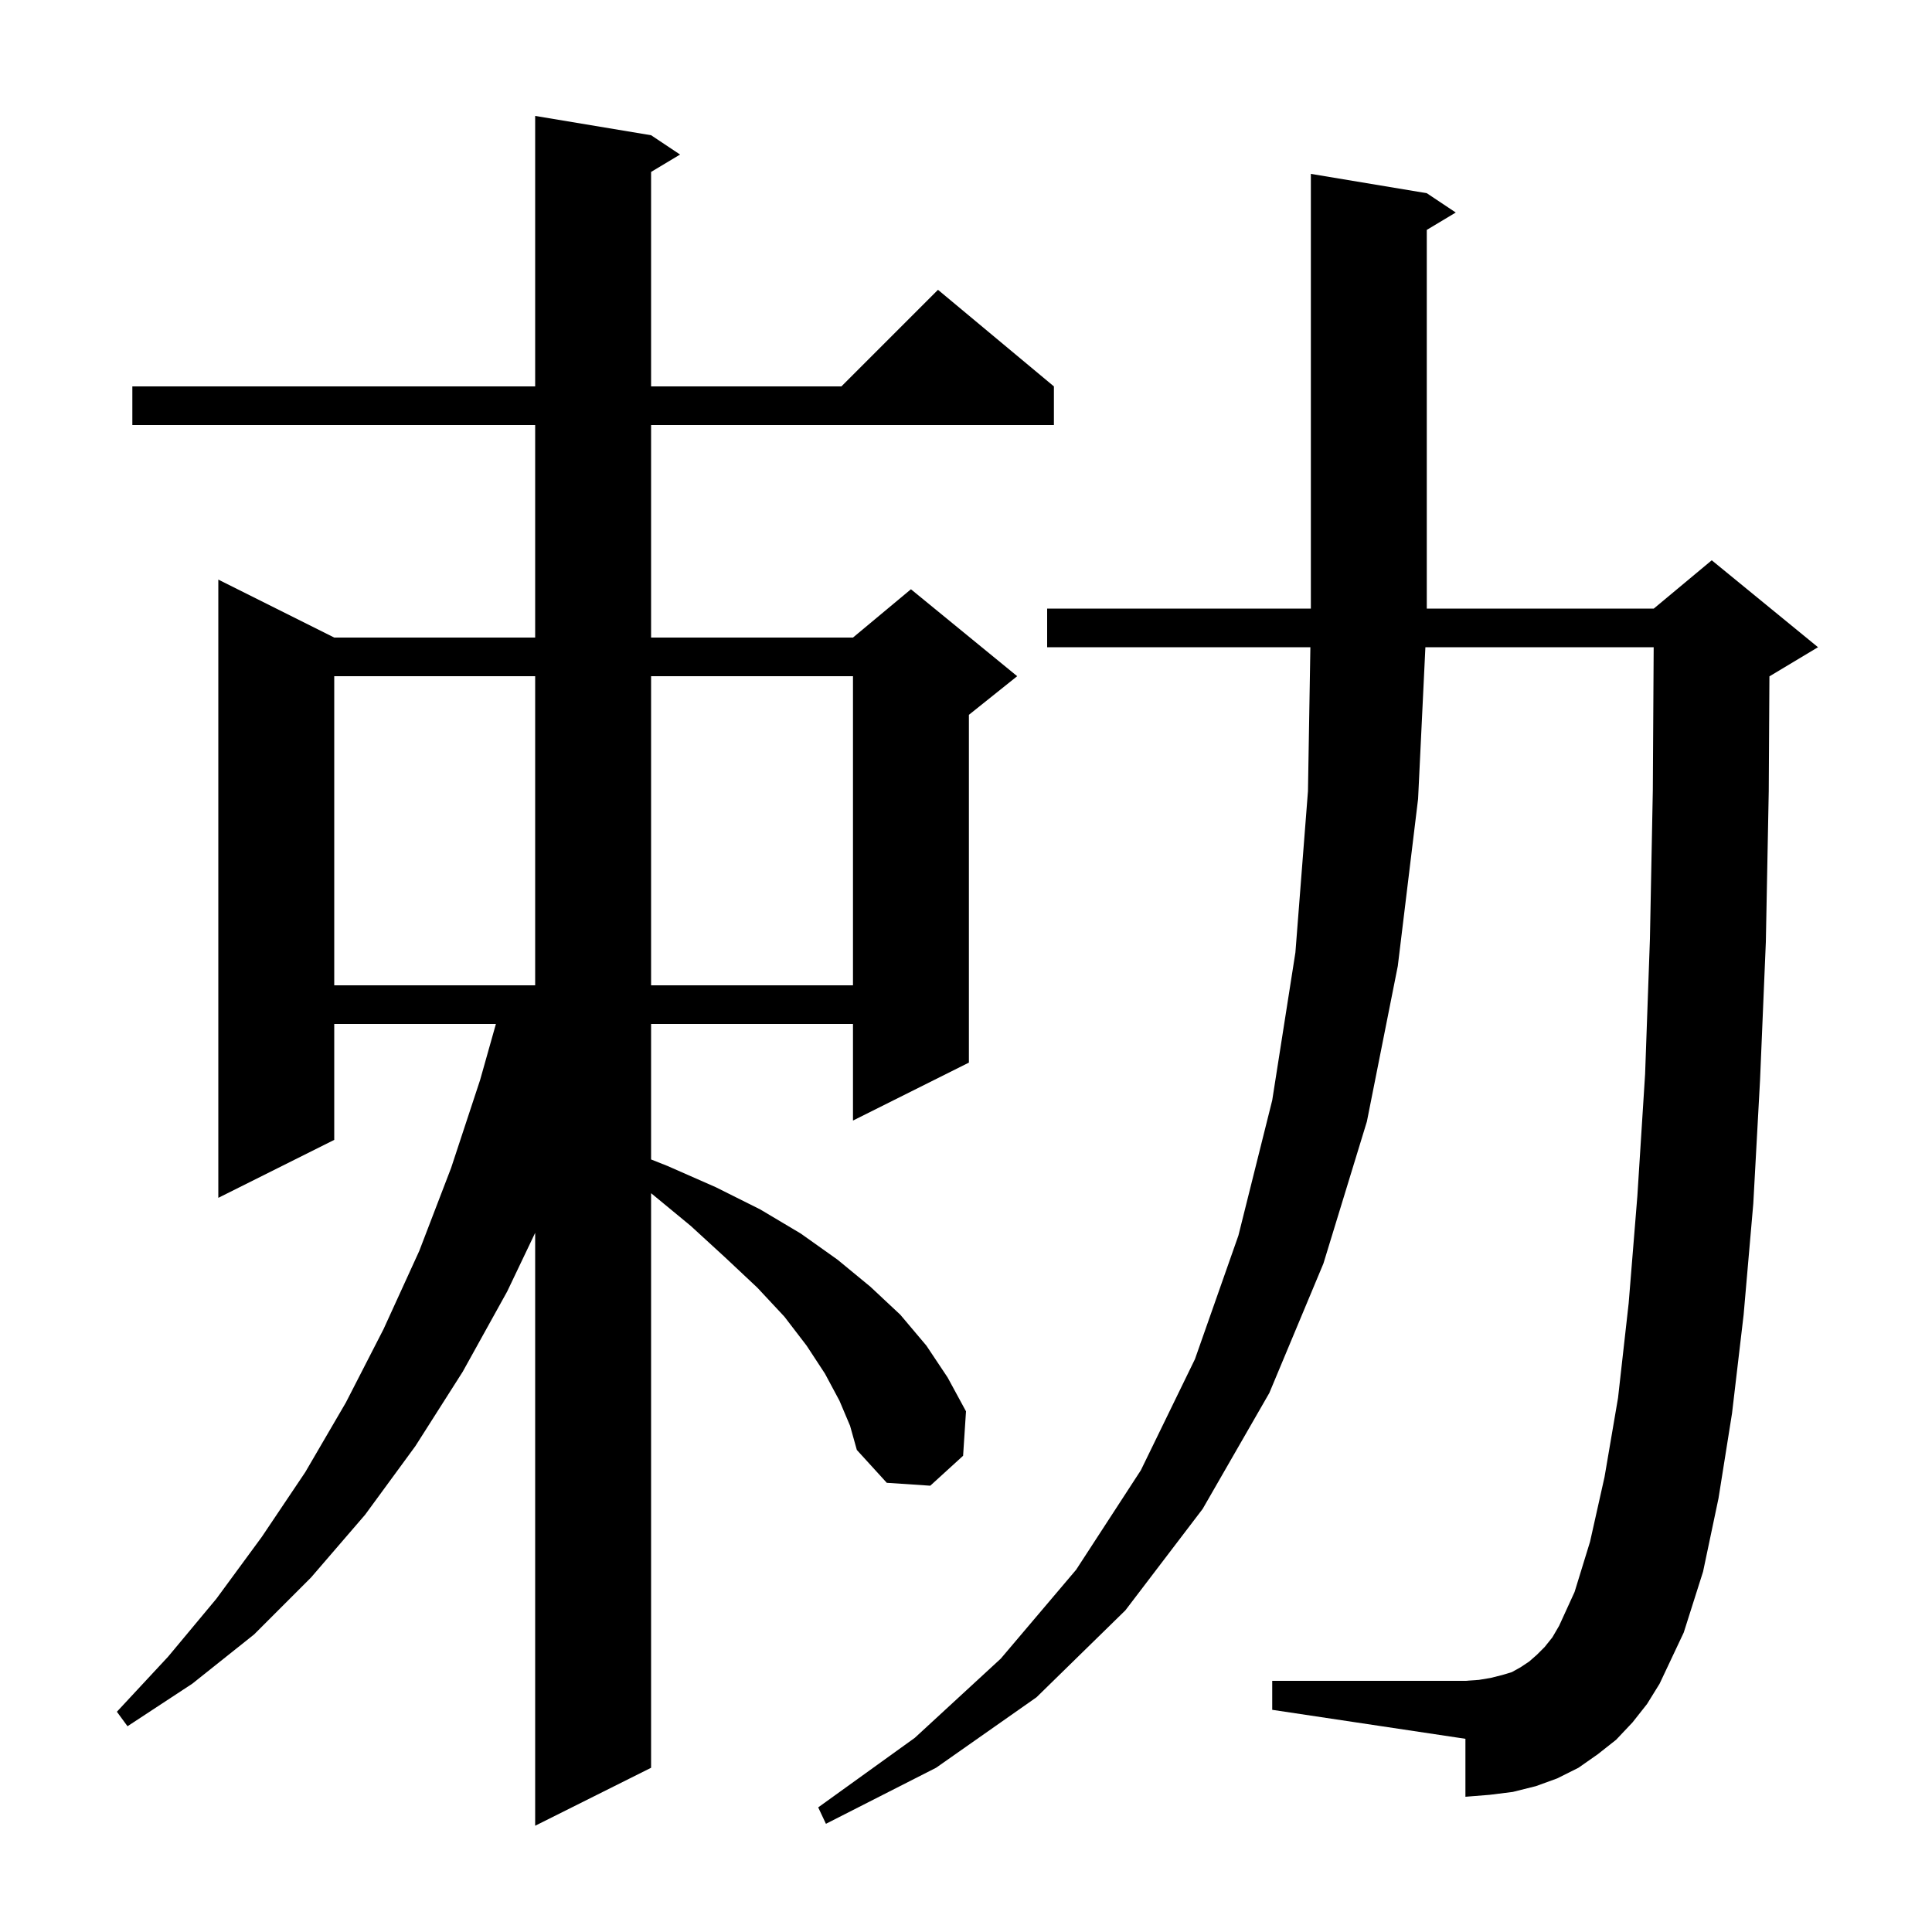<svg xmlns="http://www.w3.org/2000/svg" xmlns:xlink="http://www.w3.org/1999/xlink" version="1.1" baseProfile="full" viewBox="0 0 200 200" width="200" height="200">
<g fill="black">
<path d="M 86.9 145.0 L 85.4 142.2 L 83.5 139.3 L 81.2 136.3 L 78.4 133.3 L 75.1 130.2 L 71.5 126.9 L 67.5 123.6 L 67.4 123.524 L 67.4 183.0 L 55.4 189.0 L 55.4 127.624 L 52.5 133.7 L 47.9 142.0 L 43.0 149.7 L 37.8 156.8 L 32.2 163.3 L 26.3 169.2 L 19.9 174.3 L 13.2 178.7 L 12.1 177.2 L 17.4 171.5 L 22.4 165.5 L 27.1 159.1 L 31.6 152.4 L 35.8 145.2 L 39.7 137.6 L 43.4 129.5 L 46.7 120.9 L 49.7 111.8 L 51.336 106.0 L 34.6 106.0 L 34.6 118.0 L 22.6 124.0 L 22.6 60.0 L 34.6 66.0 L 55.4 66.0 L 55.4 44.0 L 13.7 44.0 L 13.7 40.0 L 55.4 40.0 L 55.4 12.0 L 67.4 14.0 L 70.4 16.0 L 67.4 17.8 L 67.4 40.0 L 87.1 40.0 L 97.1 30.0 L 109.1 40.0 L 109.1 44.0 L 67.4 44.0 L 67.4 66.0 L 88.3 66.0 L 94.3 61.0 L 105.3 70.0 L 100.3 74.0 L 100.3 110.0 L 88.3 116.0 L 88.3 106.0 L 67.4 106.0 L 67.4 120.026 L 69.1 120.7 L 74.1 122.9 L 78.7 125.2 L 82.9 127.7 L 86.7 130.4 L 90.1 133.2 L 93.2 136.1 L 95.9 139.3 L 98.1 142.6 L 100.0 146.1 L 99.7 150.7 L 96.3 153.8 L 91.8 153.5 L 88.7 150.1 L 88.0 147.6 Z M 169.0 178.3 L 167.3 180.1 L 165.4 181.6 L 163.4 183.0 L 161.2 184.1 L 159.0 184.9 L 156.6 185.5 L 154.2 185.8 L 151.7 186.0 L 151.7 180.0 L 131.7 177.0 L 131.7 174.0 L 151.7 174.0 L 153.1 173.9 L 154.3 173.7 L 155.5 173.4 L 156.5 173.1 L 157.4 172.6 L 158.3 172.0 L 159.1 171.3 L 159.9 170.5 L 160.7 169.5 L 161.4 168.3 L 163.0 164.8 L 164.6 159.6 L 166.1 152.9 L 167.5 144.7 L 168.6 134.9 L 169.5 123.8 L 170.3 111.2 L 170.8 97.2 L 171.1 81.8 L 171.188 67.0 L 147.556 67.0 L 146.8 82.7 L 144.7 100.0 L 141.5 116.1 L 137.0 130.8 L 131.4 144.2 L 124.5 156.2 L 116.5 166.7 L 107.3 175.7 L 96.9 183.0 L 85.5 188.8 L 84.7 187.1 L 94.7 179.9 L 103.6 171.7 L 111.4 162.5 L 118.1 152.2 L 123.7 140.7 L 128.2 127.9 L 131.7 113.9 L 134.1 98.6 L 135.4 81.9 L 135.65 67.0 L 108.4 67.0 L 108.4 63.0 L 135.7 63.0 L 135.7 18.0 L 147.7 20.0 L 150.7 22.0 L 147.7 23.8 L 147.7 63.0 L 171.2 63.0 L 177.2 58.0 L 188.2 67.0 L 183.2 70.0 L 183.17 70.012 L 183.1 81.9 L 182.8 97.5 L 182.2 111.8 L 181.5 124.6 L 180.5 136.1 L 179.3 146.3 L 177.9 155.1 L 176.3 162.7 L 174.3 169.0 L 171.8 174.3 L 170.5 176.4 Z M 34.6 70.0 L 34.6 102.0 L 55.4 102.0 L 55.4 70.0 Z M 67.4 70.0 L 67.4 102.0 L 88.3 102.0 L 88.3 70.0 Z " />
</g>
</svg>
